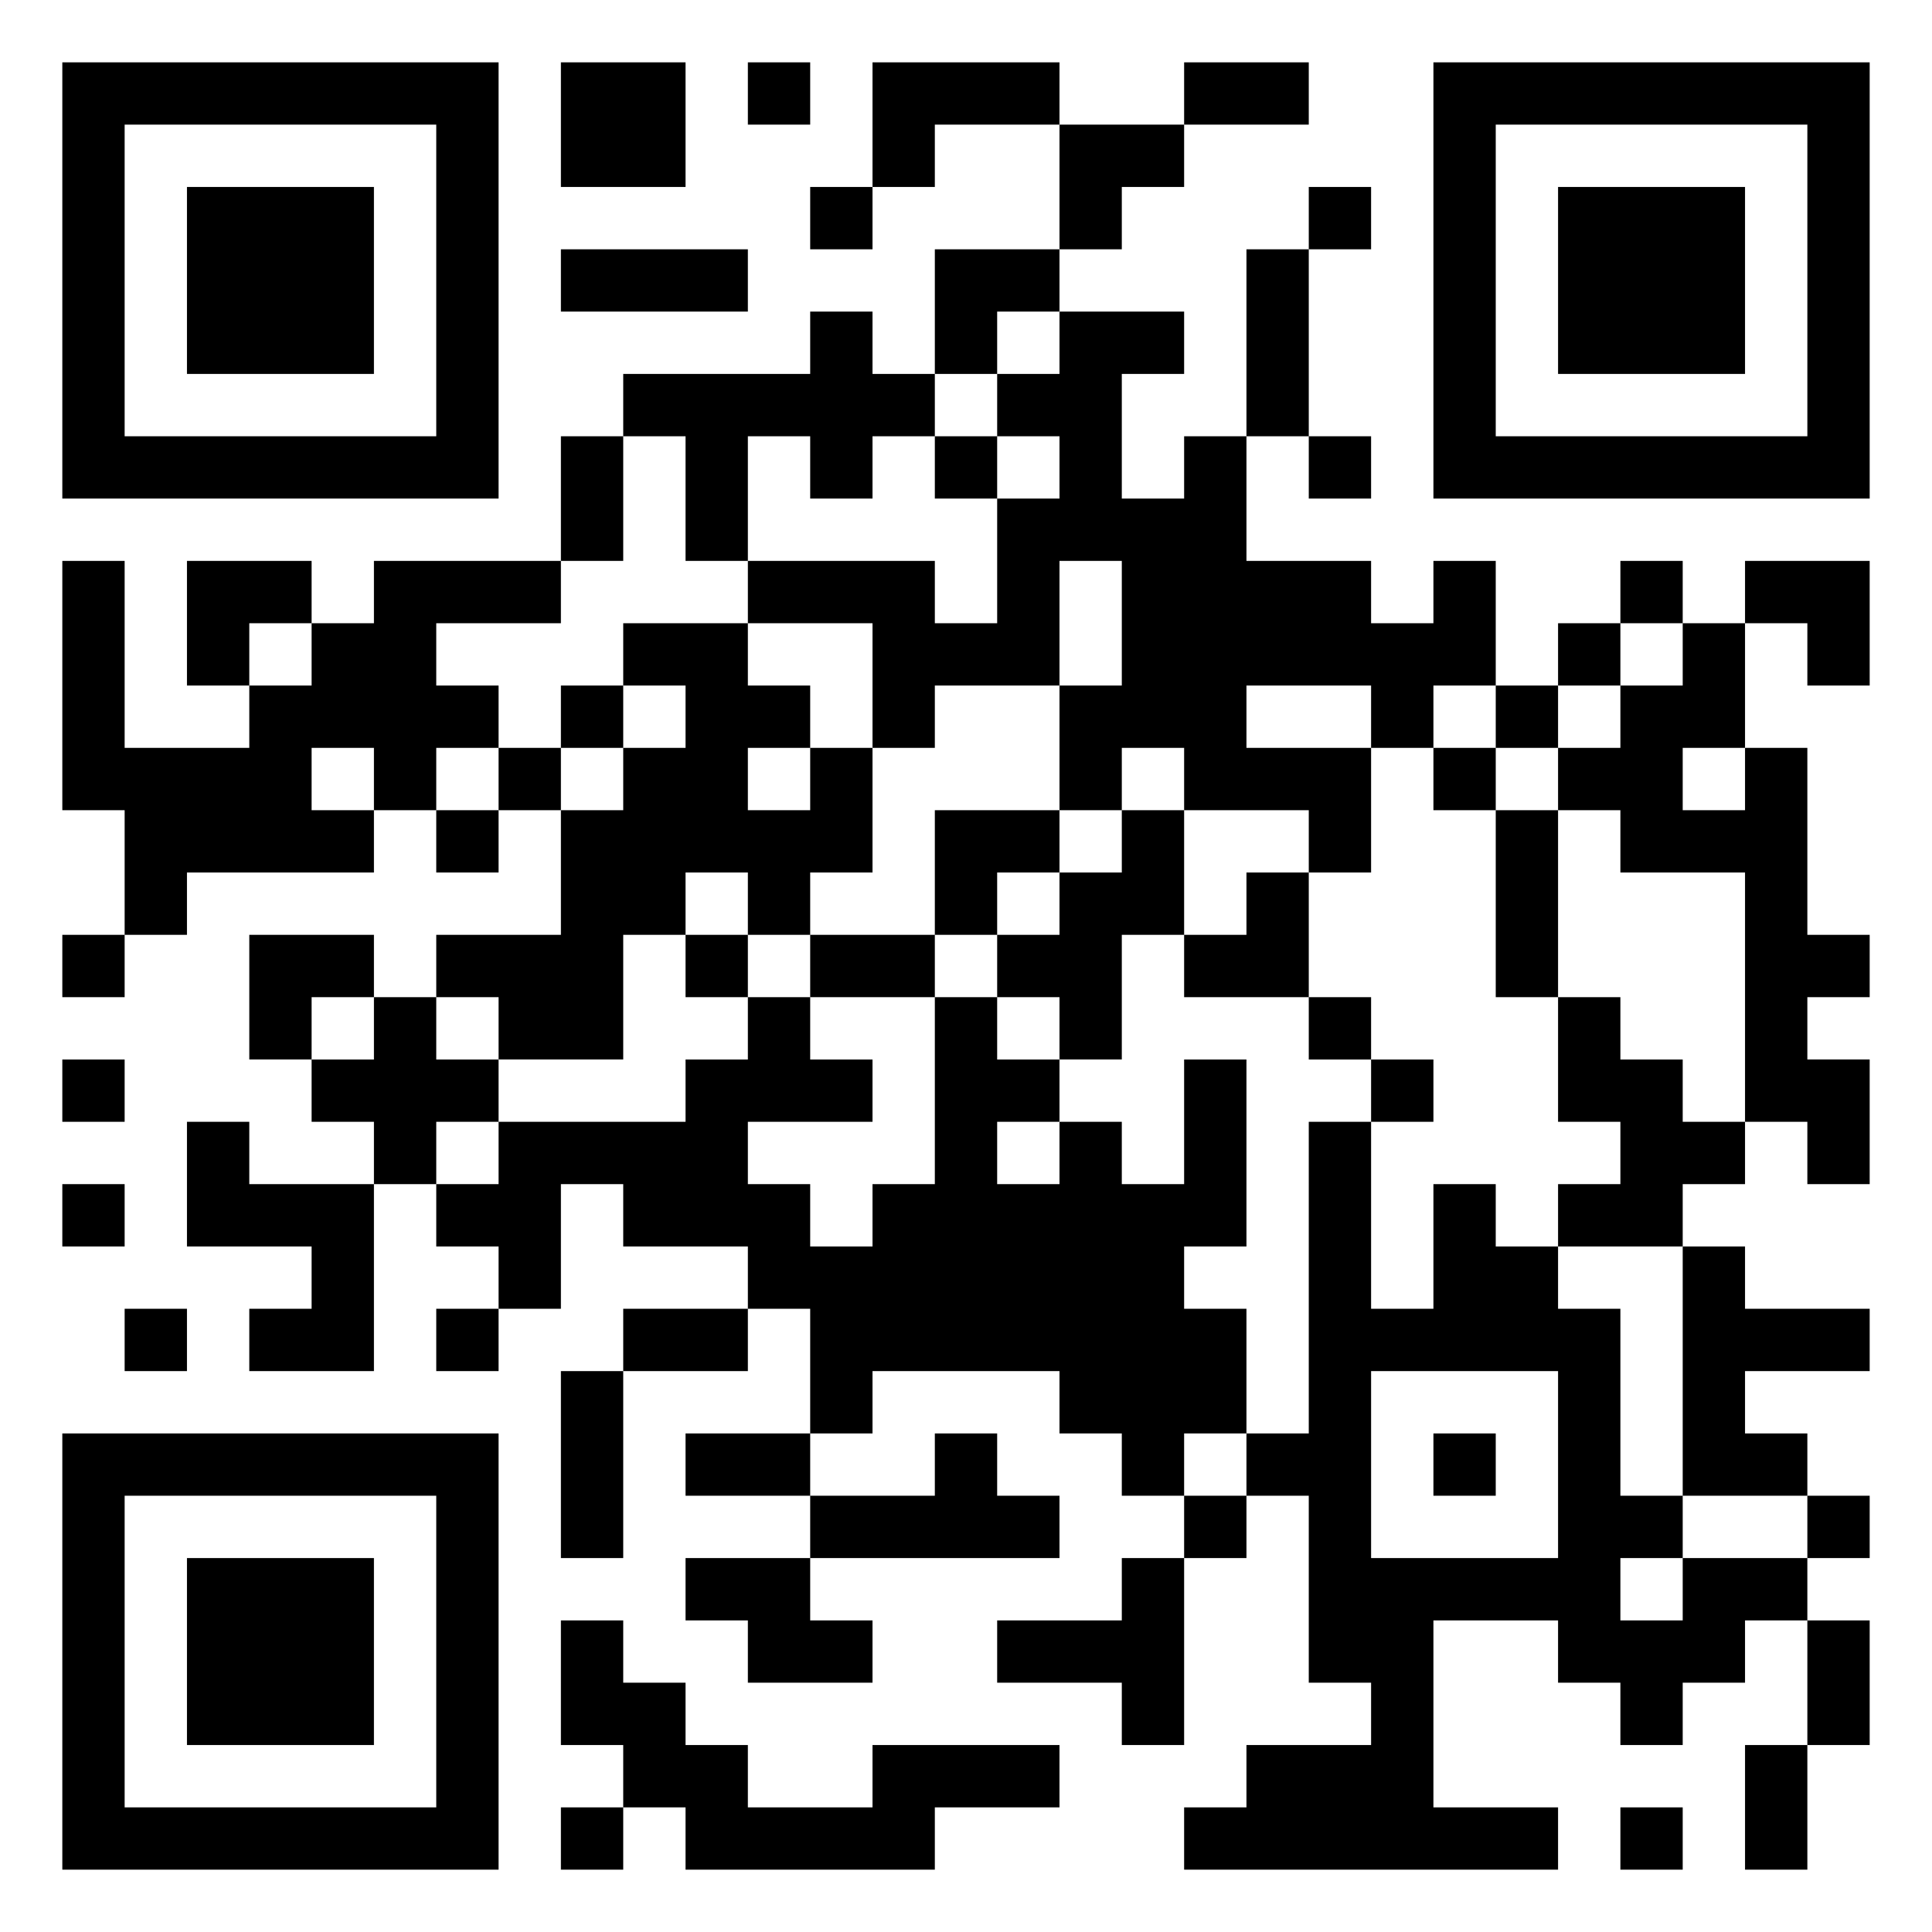 <svg xmlns="http://www.w3.org/2000/svg" viewBox="0 0 31 31"><path d="M1 1h7v7h-7zM9 1h2v2h-2zM12 1h1v1h-1zM14 1h3v1h-2v1h-1zM19 1h2v1h-2zM23 1h7v7h-7zM2 2v5h5v-5zM17 2h2v1h-1v1h-1zM24 2v5h5v-5zM3 3h3v3h-3zM13 3h1v1h-1zM21 3h1v1h-1zM25 3h3v3h-3zM9 4h3v1h-3zM15 4h2v1h-1v1h-1zM20 4h1v3h-1zM13 5h1v1h1v1h-1v1h-1v-1h-1v2h-1v-2h-1v-1h3zM17 5h2v1h-1v2h1v-1h1v2h2v1h1v-1h1v2h-1v1h-1v-1h-2v1h2v2h-1v-1h-2v-1h-1v1h-1v-2h1v-2h-1v2h-2v1h-1v-2h-2v-1h3v1h1v-2h1v-1h-1v-1h1zM9 7h1v2h-1zM15 7h1v1h-1zM21 7h1v1h-1zM1 9h1v3h2v-1h1v-1h1v-1h3v1h-2v1h1v1h-1v1h-1v-1h-1v1h1v1h-3v1h-1v-2h-1zM3 9h2v1h-1v1h-1zM26 9h1v1h-1zM28 9h2v2h-1v-1h-1zM10 10h2v1h1v1h-1v1h1v-1h1v2h-1v1h-1v-1h-1v1h-1v2h-2v-1h-1v-1h2v-2h1v-1h1v-1h-1zM25 10h1v1h-1zM27 10h1v2h-1v1h1v-1h1v3h1v1h-1v1h1v2h-1v-1h-1v-4h-2v-1h-1v-1h1v-1h1zM9 11h1v1h-1zM24 11h1v1h-1zM8 12h1v1h-1zM23 12h1v1h-1zM7 13h1v1h-1zM15 13h2v1h-1v1h-1zM18 13h1v2h-1v2h-1v-1h-1v-1h1v-1h1zM24 13h1v3h-1zM20 14h1v2h-2v-1h1zM1 15h1v1h-1zM4 15h2v1h-1v1h-1zM11 15h1v1h-1zM13 15h2v1h-2zM6 16h1v1h1v1h-1v1h-1v-1h-1v-1h1zM12 16h1v1h1v1h-2v1h1v1h1v-1h1v-3h1v1h1v1h-1v1h1v-1h1v1h1v-2h1v3h-1v1h1v2h-1v1h-1v-1h-1v-1h-3v1h-1v-2h-1v-1h-2v-1h-1v2h-1v-1h-1v-1h1v-1h3v-1h1zM21 16h1v1h-1zM25 16h1v1h1v1h1v1h-1v1h-2v-1h1v-1h-1zM1 17h1v1h-1zM22 17h1v1h-1zM3 18h1v1h2v3h-2v-1h1v-1h-2zM21 18h1v3h1v-2h1v1h1v1h1v3h1v1h-1v1h1v-1h2v1h-1v1h-1v1h-1v-1h-1v-1h-2v3h2v1h-6v-1h1v-1h2v-1h-1v-3h-1v-1h1zM1 19h1v1h-1zM27 20h1v1h2v1h-2v1h1v1h-2zM2 21h1v1h-1zM7 21h1v1h-1zM10 21h2v1h-2zM9 22h1v3h-1zM22 22v3h3v-3zM1 23h7v7h-7zM11 23h2v1h-2zM15 23h1v1h1v1h-4v-1h2zM23 23h1v1h-1zM2 24v5h5v-5zM19 24h1v1h-1zM29 24h1v1h-1zM3 25h3v3h-3zM11 25h2v1h1v1h-2v-1h-1zM18 25h1v3h-1v-1h-2v-1h2zM9 26h1v1h1v1h1v1h2v-1h3v1h-2v1h-4v-1h-1v-1h-1zM29 26h1v2h-1zM28 28h1v2h-1zM9 29h1v1h-1zM26 29h1v1h-1z"/></svg>